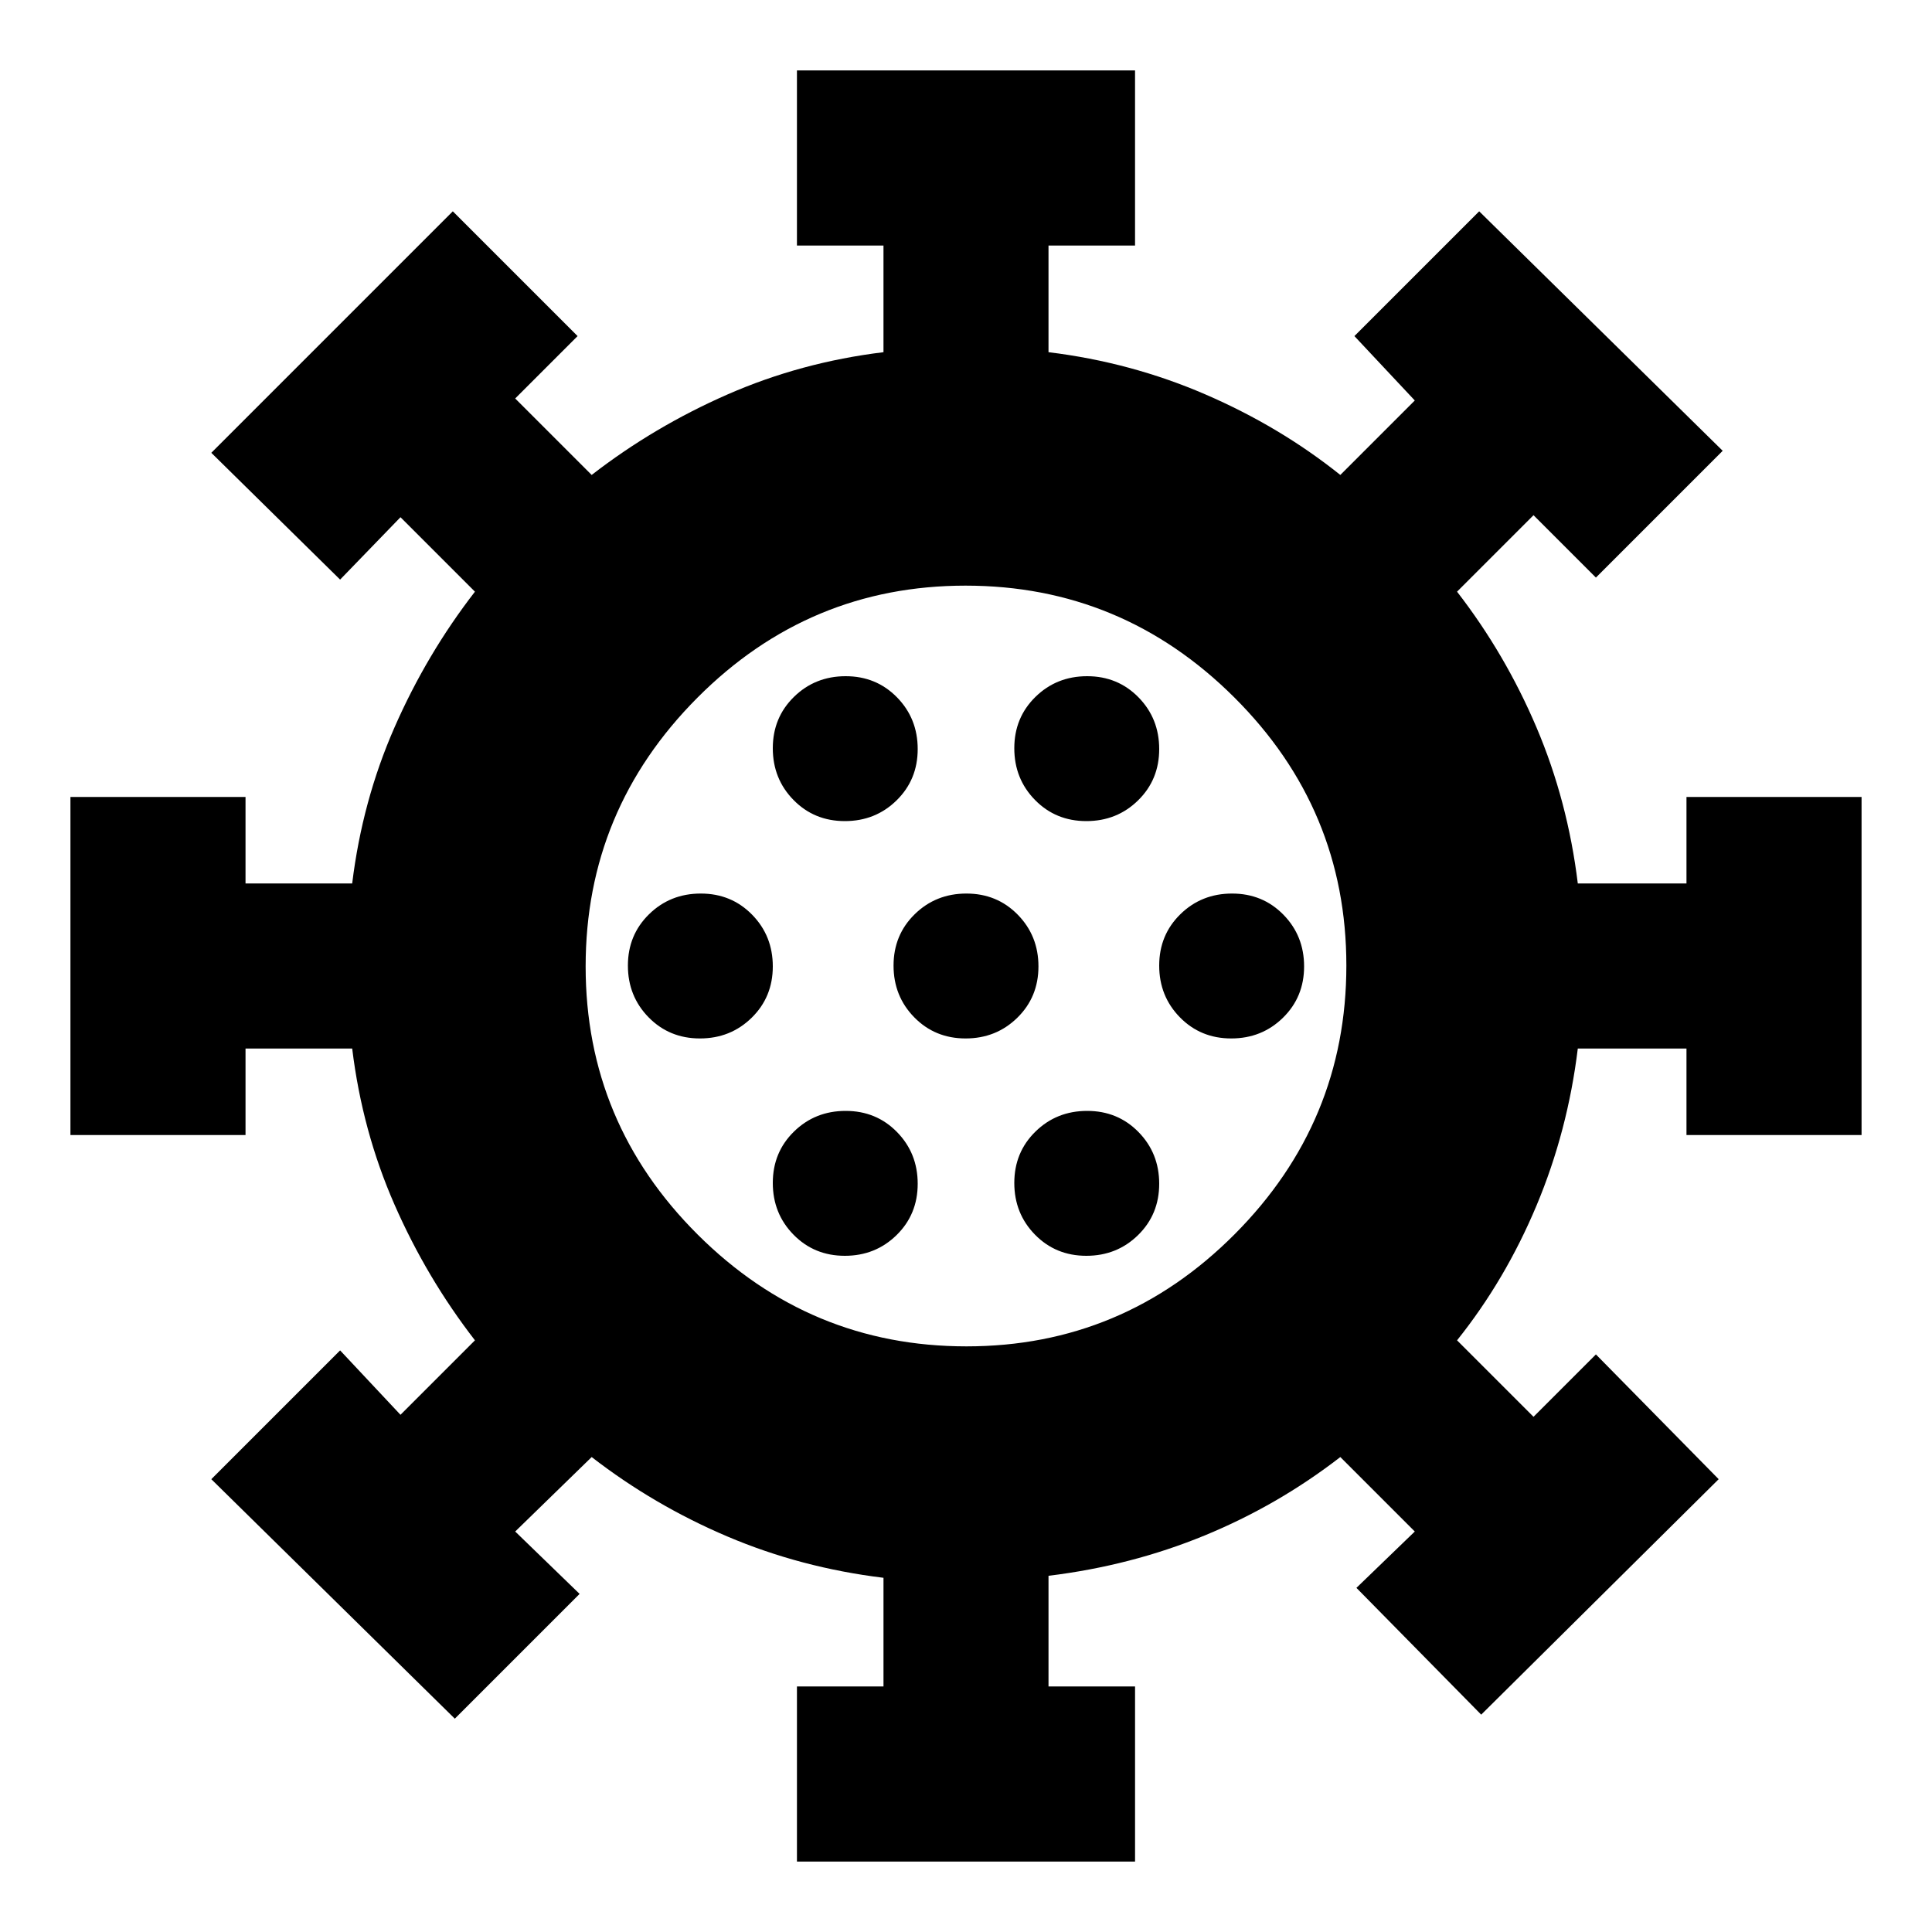 <svg xmlns="http://www.w3.org/2000/svg" height="20" viewBox="0 -960 960 960" width="20"><path d="M396-35v-87h43v-54q-41-5-77.5-20.5T294-236l-38 37 32 31-62 62-121-119 64-64 30 32 37-37q-24-31-40-67.5T175-439h-53v43H35v-168h87v43h53q5-41 21-77.5t40-67.5l-37-37-30 31-64-63 120-120 62 62-31 31 38 38q31-24 67.5-40t77.5-21v-53h-43v-87h168v87h-43v53q41 5 78 21t67 40l37-37-30-32 62-62 121 119-63 63-31-31-38 38q24 31 39.5 67.5T784-521h54v-43h87v168h-87v-43h-54q-5 41-20.5 78T724-294l38 38 31-31 61 62-118 117-62-63 29-28-37-37q-31 24-67.5 39T521-177v55h43v87H396Zm23.789-301Q435-336 445.5-346.289q10.5-10.29 10.5-25.5Q456-387 445.711-397.5q-10.29-10.5-25.5-10.5Q405-408 394.5-397.711q-10.5 10.29-10.5 25.5Q384-357 394.289-346.5q10.29 10.5 25.5 10.5Zm120 0Q555-336 565.5-346.289q10.5-10.29 10.5-25.5Q576-387 565.711-397.5q-10.29-10.5-25.5-10.5Q525-408 514.5-397.711q-10.5 10.29-10.5 25.5Q504-357 514.289-346.5q10.29 10.5 25.5 10.5Zm-192-108Q363-444 373.5-454.289q10.5-10.29 10.5-25.5Q384-495 373.711-505.5q-10.29-10.5-25.5-10.5Q333-516 322.5-505.711q-10.5 10.29-10.5 25.5Q312-465 322.289-454.5q10.29 10.5 25.5 10.5Zm132 0Q495-444 505.5-454.289q10.5-10.29 10.5-25.5Q516-495 505.711-505.5q-10.29-10.5-25.5-10.5Q465-516 454.5-505.711q-10.5 10.29-10.5 25.5Q444-465 454.289-454.5q10.29 10.5 25.5 10.5Zm132 0Q627-444 637.5-454.289q10.5-10.29 10.5-25.5Q648-495 637.711-505.5q-10.29-10.5-25.5-10.5Q597-516 586.5-505.711q-10.5 10.29-10.5 25.5Q576-465 586.289-454.5q10.29 10.5 25.5 10.5Zm-192-108Q435-552 445.5-562.289q10.5-10.29 10.5-25.5Q456-603 445.711-613.5q-10.29-10.5-25.5-10.5Q405-624 394.5-613.711q-10.5 10.29-10.5 25.5Q384-573 394.289-562.5q10.29 10.5 25.5 10.5Zm120 0Q555-552 565.5-562.289q10.5-10.29 10.5-25.5Q576-603 565.711-613.5q-10.29-10.5-25.5-10.5Q525-624 514.5-613.711q-10.5 10.29-10.5 25.5Q504-573 514.289-562.5q10.29 10.5 25.5 10.5ZM480-480Zm.226 189Q558-291 613.5-346.726t55.5-133.5Q669-558 613.274-613.5t-133.5-55.5Q402-669 346.5-613.274t-55.5 133.5Q291-402 346.726-346.5t133.5 55.5Z"/></svg>
